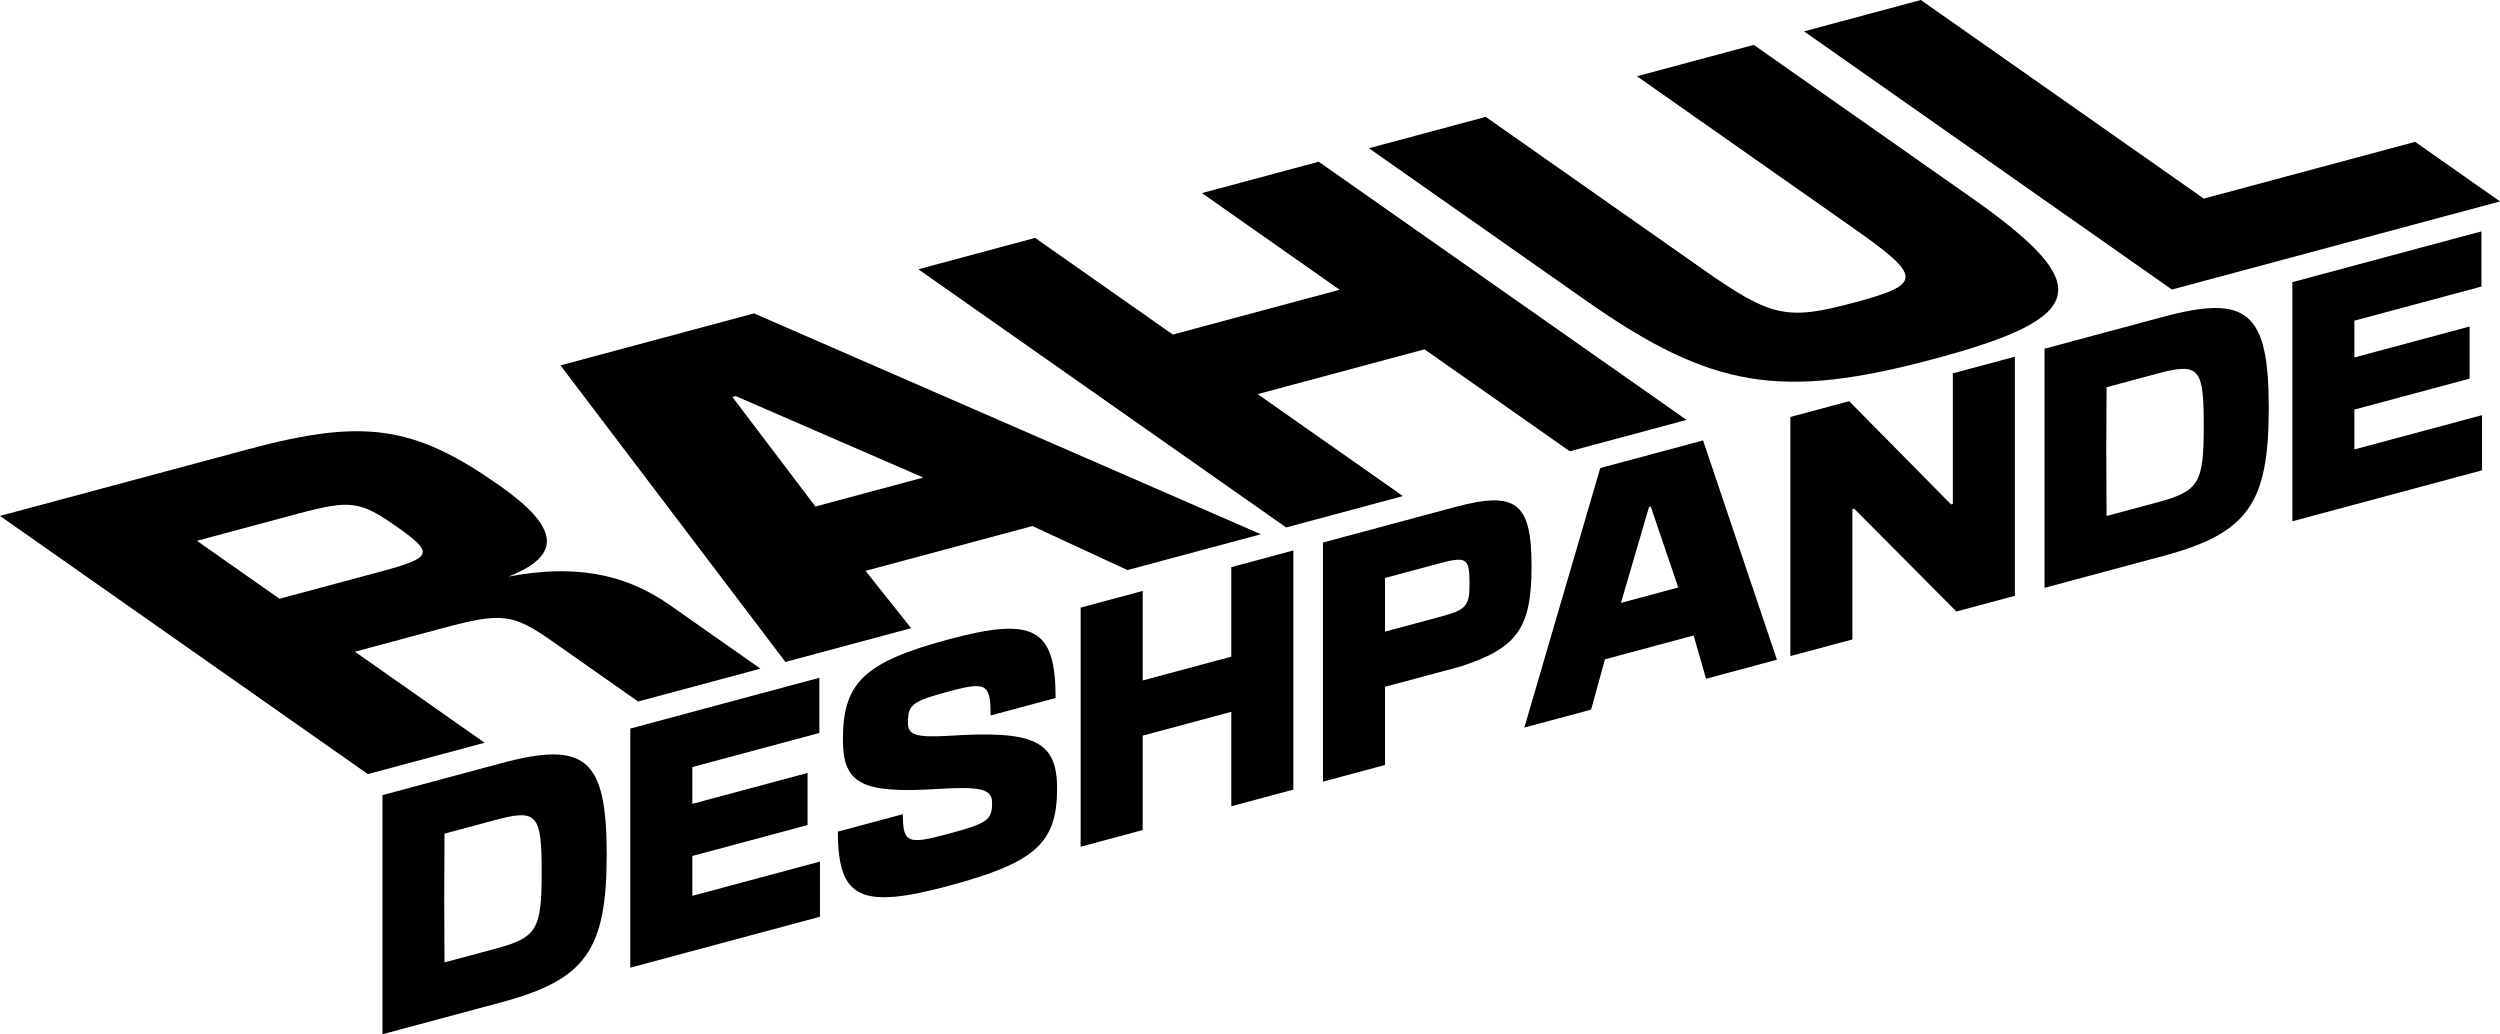 <svg width="365" height="151" viewBox="0 0 365 151" fill="none" xmlns="http://www.w3.org/2000/svg">
<path d="M64.898 121.711L64.855 131.122L64.898 140.51L72.274 138.529C78.398 136.884 79.088 135.759 79.088 127.299C79.088 118.84 78.398 118.085 72.274 119.73L64.898 121.711ZM55.84 151V116.087L73.222 111.418C85.515 108.117 88.578 110.785 88.578 124.751C88.578 138.716 85.515 143.03 73.222 146.331L55.84 151Z" fill="black"/>
<path d="M92.022 106.369L119.627 98.954V107.011L101.08 111.993V117.364L117.902 112.846V120.455L101.08 124.973V130.792L119.713 125.788V133.844L92.022 141.282V106.369Z" fill="black"/>
<path d="M138.289 121.783C144.155 120.208 144.845 119.754 144.845 117.202C144.845 115.188 143.162 114.79 136.822 115.194C125.823 115.866 123.063 114.459 123.063 107.969C123.063 99.598 126.255 96.637 138.547 93.336C150.926 90.011 154.118 91.705 154.118 101.91L144.629 104.459C144.629 99.804 143.982 99.485 138.547 100.945C133.199 102.381 132.552 102.869 132.552 105.509C132.552 107.345 133.803 107.68 138.375 107.437C150.969 106.605 154.334 108.119 154.334 115.146C154.334 123.113 151.099 125.952 138.547 129.323C125.651 132.787 122.33 131.217 122.33 121.415L131.819 118.866C131.819 123.073 132.509 123.336 138.289 121.783Z" fill="black"/>
<path d="M157.774 123.622V88.709L166.832 86.276V99.346L179.771 95.871V82.8L188.829 80.368V115.281L179.771 117.714V103.927L166.832 107.403V121.189L157.774 123.622Z" fill="black"/>
<path d="M193.156 79.206L212.393 74.039C221.364 71.629 223.607 73.354 223.607 82.664C223.607 91.706 221.537 94.634 213.169 97.329L202.214 100.272V111.686L193.156 114.119V79.206ZM202.214 92.215L210.064 90.107C214.118 89.018 214.549 88.544 214.549 85.142C214.549 81.472 214.118 81.185 210.064 82.274L202.214 84.382V92.215Z" fill="black"/>
<path d="M248.648 64.301L259.431 96.318L249.08 99.098L247.268 92.781L234.328 96.257L232.301 103.605L222.553 106.223L233.638 68.332L248.648 64.301ZM236.657 88.022L245.025 85.774L241.014 73.961L240.755 74.03L236.657 88.022Z" fill="black"/>
<path d="M261.392 95.791V60.878L269.976 58.573L284.856 73.644L285.115 73.574V54.506L294.173 52.074V86.987L285.633 89.28L270.709 74.266L270.45 74.335V93.358L261.392 95.791Z" fill="black"/>
<path d="M307.559 56.535L307.516 65.946L307.559 75.334L314.935 73.353C321.06 71.708 321.75 70.583 321.75 62.123C321.75 53.664 321.06 52.909 314.935 54.554L307.559 56.535ZM298.501 85.824V50.911L315.884 46.242C328.176 42.941 331.239 45.609 331.239 59.575C331.239 73.54 328.176 77.854 315.884 81.155L298.501 85.824Z" fill="black"/>
<path d="M334.684 41.193L362.288 33.779V41.836L343.741 46.817V52.188L360.563 47.67V55.279L343.741 59.797V65.616L362.375 60.612V68.668L334.684 76.106V41.193Z" fill="black"/>
<path d="M36.211 65.598C53.098 61.062 60.419 62.103 72.881 70.85C81.763 77.084 82.066 81.079 74.249 84.18C83.45 82.444 90.921 83.511 97.806 88.344L111.026 97.623L93.164 102.42L80.77 93.721C74.849 89.565 73.336 89.37 64.487 91.747L51.821 95.149L70.755 108.439L53.706 113.018L0 75.323L36.211 65.598ZM40.804 87.417L55.581 83.448C63.213 81.398 63.405 80.745 57.897 76.879C52.595 73.158 51.163 72.941 43.532 74.991L28.755 78.96L40.804 87.417Z" fill="black"/>
<path d="M110.086 45.756L184.089 77.999L164.603 83.232L150.727 76.803L126.37 83.345L133.02 91.715L114.671 96.644L81.831 53.344L110.086 45.756ZM119.05 73.952L134.8 69.721L107.42 57.831L106.933 57.962L119.05 73.952Z" fill="black"/>
<path d="M187.78 77.007L134.075 39.313L151.125 34.733L171.23 48.844L195.587 42.303L175.482 28.191L192.532 23.612L246.237 61.306L229.187 65.886L207.98 51.001L183.623 57.543L204.83 72.428L187.78 77.007Z" fill="black"/>
<path d="M287.72 28.782C306.035 41.637 304.977 46.331 282.488 52.372C259.998 58.412 249.852 56.727 231.537 43.873L199.864 21.642L216.914 17.063L248.587 39.293C258.639 46.349 260.877 46.817 270.783 44.156C280.688 41.496 280.723 40.417 270.67 33.362L238.998 11.132L256.048 6.552L287.72 28.782Z" fill="black"/>
<path d="M263.392 4.579L280.442 0L321.754 28.996L352.606 20.709L365 29.408L317.098 42.274L263.392 4.579Z" fill="black"/>
</svg>
